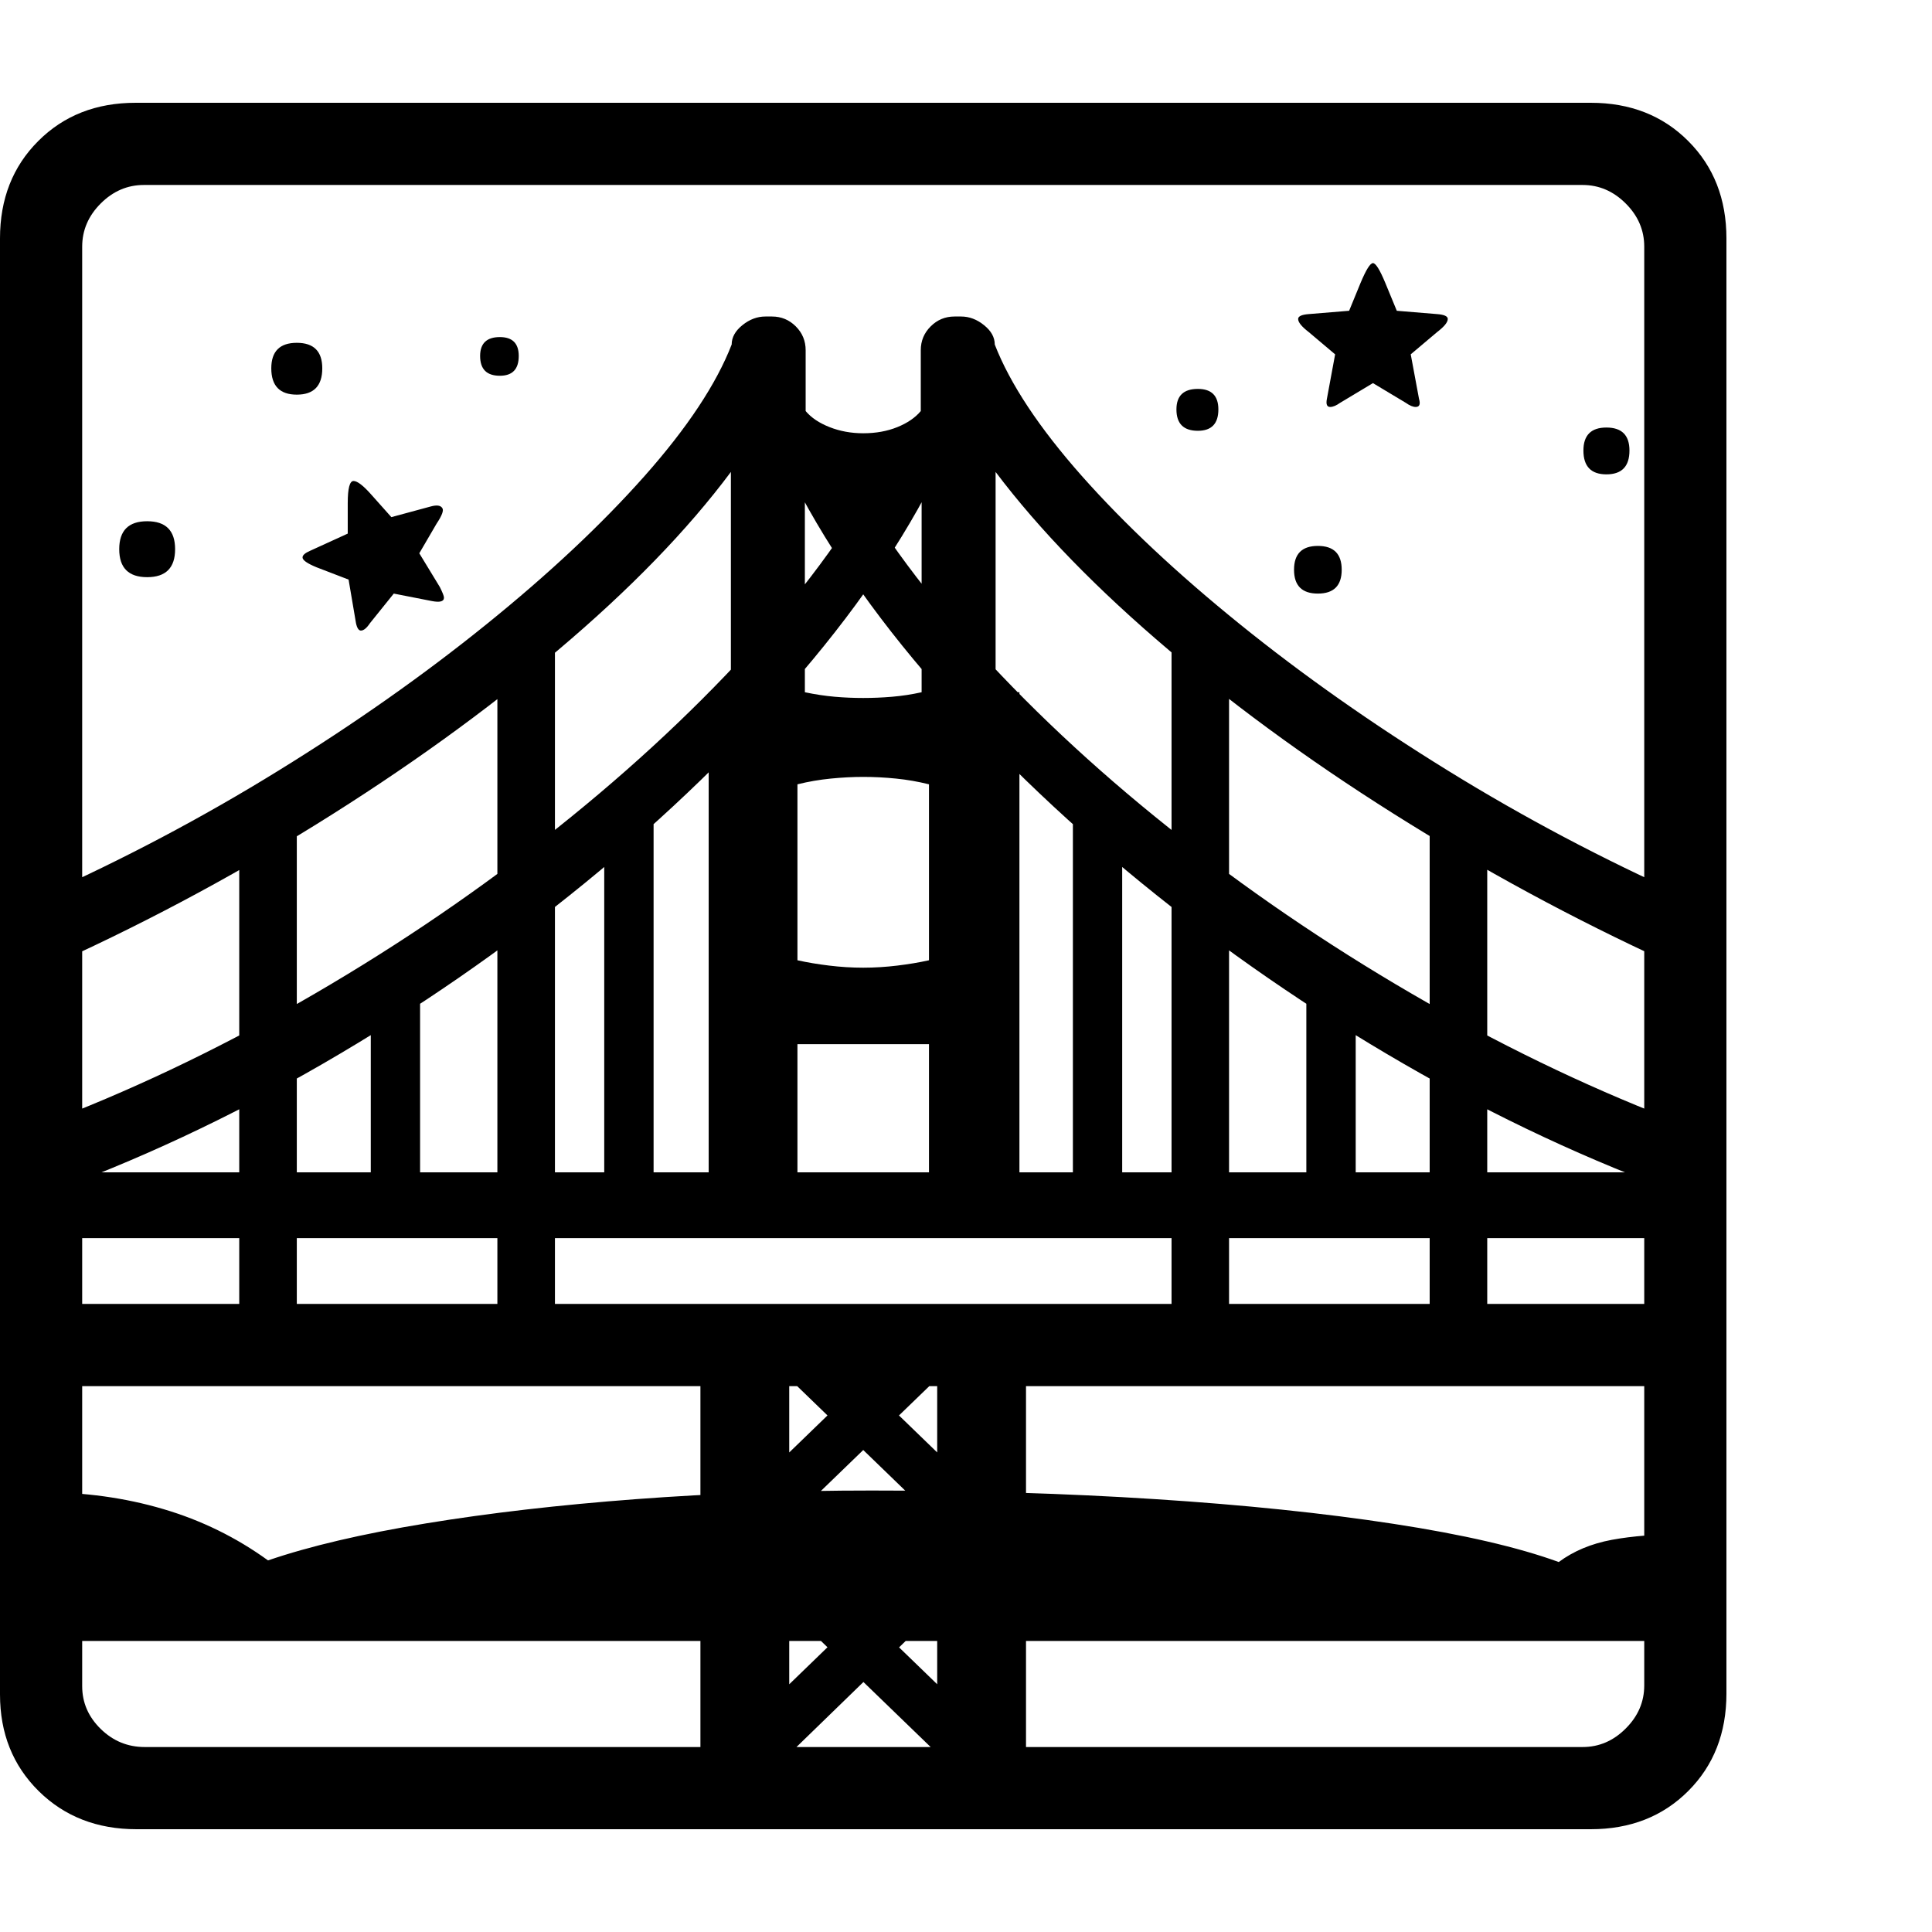 <svg version="1.1" xmlns="http://www.w3.org/2000/svg" style="fill:rgba(0,0,0,1.0)" width="256" height="256" viewBox="0 0 36.719 32.812">
  <defs>
    <style type="text/css" id="current-color-scheme">.ColorScheme-Text { color:#000000; }</style>
  </defs><path class="ColorScheme-Text" fill="currentColor" d="M2.594 32.812 C1.844 32.812 1.224 32.57 0.734 32.086 C0.245 31.602 0 30.99 0 30.25 L0 2.578 C0 1.828 0.242 1.211 0.727 0.727 C1.211 0.242 1.828 -0 2.578 -0 L30.234 -0 C30.984 -0 31.602 0.242 32.086 0.727 C32.57 1.211 32.812 1.828 32.812 2.578 L32.812 30.234 C32.812 30.984 32.57 31.602 32.086 32.086 C31.602 32.57 30.984 32.812 30.234 32.812 Z M14.172 32.188 L14.172 30.859 L16.609 28.5 L17.969 28.5 Z M13.312 32.031 L13.312 23.953 L15 23.953 L15 32.031 Z M4.547 23.609 L4.547 13.734 L5.641 13.734 L5.641 23.609 Z M18.641 32.172 L14.844 28.5 L16.203 28.5 L18.641 30.859 Z M2.75 31.25 L30.078 31.25 C30.391 31.25 30.664 31.133 30.898 30.898 C31.133 30.664 31.25 30.391 31.25 30.078 L31.25 24.391 L1.562 24.391 L1.562 30.094 C1.562 30.406 1.68 30.677 1.914 30.906 C2.148 31.135 2.427 31.25 2.75 31.25 Z M0.781 29.234 L0.781 26.406 C1.604 26.406 2.378 26.513 3.102 26.727 C3.826 26.94 4.49 27.266 5.094 27.703 C5.885 27.432 6.885 27.198 8.094 27 C9.302 26.802 10.633 26.648 12.086 26.539 C13.539 26.43 15.031 26.375 16.562 26.375 C18.469 26.375 20.268 26.43 21.961 26.539 C23.654 26.648 25.161 26.805 26.484 27.008 C27.807 27.211 28.854 27.453 29.625 27.734 C29.906 27.526 30.242 27.385 30.633 27.312 C31.023 27.24 31.49 27.203 32.031 27.203 L32.031 29.234 Z M7.047 20.953 L7.047 16.703 L7.984 16.703 L7.984 20.953 Z M14.172 27.766 L14.172 26.453 L16.609 24.094 L17.969 24.094 Z M17.812 32.031 L17.812 23.953 L19.5 23.953 L19.5 32.031 Z M18.641 27.766 L14.844 24.094 L16.203 24.094 L18.641 26.453 Z M9.453 23.609 L9.453 9.828 L10.547 9.828 L10.547 23.609 Z M1.562 22.828 L31.25 22.828 L31.25 21.578 L1.562 21.578 Z M2.797 9.016 C2.443 9.016 2.266 8.839 2.266 8.484 C2.266 8.13 2.443 7.953 2.797 7.953 C3.151 7.953 3.328 8.13 3.328 8.484 C3.328 8.839 3.151 9.016 2.797 9.016 Z M11.484 20.953 L11.484 13.109 L12.422 13.109 L12.422 20.953 Z M0.781 20.766 L0.781 19.422 C2.417 18.807 4.052 18.034 5.688 17.102 C7.323 16.169 8.87 15.133 10.328 13.992 C11.786 12.852 13.086 11.659 14.227 10.414 C15.367 9.169 16.255 7.932 16.891 6.703 L17.969 6.703 C17.333 8.068 16.422 9.445 15.234 10.836 C14.047 12.227 12.674 13.557 11.117 14.828 C9.56 16.099 7.898 17.245 6.133 18.266 C4.367 19.286 2.583 20.12 0.781 20.766 Z M6.859 10.031 C6.818 10.031 6.786 9.984 6.766 9.891 L6.625 9.062 L6.016 8.828 C5.839 8.755 5.75 8.693 5.75 8.641 C5.75 8.599 5.797 8.557 5.891 8.516 L6.609 8.188 L6.609 7.609 C6.609 7.328 6.646 7.188 6.719 7.188 C6.792 7.188 6.906 7.276 7.062 7.453 L7.438 7.875 L8.188 7.672 C8.302 7.641 8.375 7.651 8.406 7.703 C8.438 7.745 8.401 7.844 8.297 8 L7.969 8.562 L8.359 9.203 C8.411 9.307 8.438 9.375 8.438 9.406 C8.438 9.479 8.359 9.5 8.203 9.469 L7.484 9.328 L7.031 9.891 C6.969 9.984 6.911 10.031 6.859 10.031 Z M5.641 5.547 C5.318 5.547 5.156 5.38 5.156 5.047 C5.156 4.724 5.318 4.562 5.641 4.562 C5.964 4.562 6.125 4.724 6.125 5.047 C6.125 5.38 5.964 5.547 5.641 5.547 Z M16.406 16.438 C16.625 16.438 16.841 16.424 17.055 16.398 C17.268 16.372 17.469 16.339 17.656 16.297 L17.656 12.953 C17.448 12.901 17.24 12.865 17.031 12.844 C16.823 12.823 16.615 12.812 16.406 12.812 C16.208 12.812 16.003 12.823 15.789 12.844 C15.576 12.865 15.365 12.901 15.156 12.953 L15.156 16.297 C15.344 16.339 15.544 16.372 15.758 16.398 C15.971 16.424 16.187 16.438 16.406 16.438 Z M20.391 20.953 L20.391 13.109 L21.328 13.109 L21.328 20.953 Z M13.469 20.953 L13.469 11.203 L13.891 11.203 L13.891 7.016 C13.068 8.12 11.971 9.25 10.602 10.406 C9.232 11.563 7.703 12.664 6.016 13.711 C4.328 14.758 2.583 15.682 0.781 16.484 L0.781 15.078 C2.344 14.38 3.846 13.586 5.289 12.695 C6.732 11.805 8.049 10.878 9.242 9.914 C10.435 8.951 11.437 8.01 12.25 7.094 C13.063 6.177 13.615 5.344 13.906 4.594 C13.906 4.458 13.974 4.336 14.109 4.227 C14.245 4.117 14.391 4.062 14.547 4.062 L14.672 4.062 C14.849 4.062 15 4.125 15.125 4.25 C15.25 4.375 15.312 4.526 15.312 4.703 L15.312 5.859 C15.417 5.984 15.568 6.086 15.766 6.164 C15.964 6.242 16.177 6.281 16.406 6.281 C16.646 6.281 16.862 6.242 17.055 6.164 C17.247 6.086 17.396 5.984 17.5 5.859 L17.5 4.703 C17.5 4.526 17.562 4.375 17.688 4.25 C17.813 4.125 17.964 4.062 18.141 4.062 L18.266 4.062 C18.422 4.062 18.568 4.117 18.703 4.227 C18.839 4.336 18.906 4.458 18.906 4.594 C19.198 5.344 19.75 6.177 20.562 7.094 C21.375 8.01 22.378 8.951 23.57 9.914 C24.763 10.878 26.081 11.805 27.523 12.695 C28.966 13.586 30.469 14.38 32.031 15.078 L32.031 16.484 C30.24 15.682 28.497 14.758 26.805 13.711 C25.112 12.664 23.583 11.563 22.219 10.406 C20.854 9.25 19.755 8.12 18.922 7.016 L18.922 11.203 L19.375 11.203 L19.375 20.953 L17.656 20.953 L17.656 17.891 L15.156 17.891 L15.156 20.953 Z M9.5 5.188 C9.25 5.188 9.125 5.063 9.125 4.812 C9.125 4.573 9.25 4.453 9.5 4.453 C9.74 4.453 9.859 4.573 9.859 4.812 C9.859 5.063 9.74 5.188 9.5 5.188 Z M1.562 20.328 L31.25 20.328 L31.25 2.734 C31.25 2.422 31.133 2.148 30.898 1.914 C30.664 1.68 30.391 1.562 30.078 1.562 L2.734 1.562 C2.422 1.562 2.148 1.68 1.914 1.914 C1.68 2.148 1.562 2.422 1.562 2.734 Z M22.266 23.609 L22.266 9.828 L23.359 9.828 L23.359 23.609 Z M24.828 20.953 L24.828 16.703 L25.766 16.703 L25.766 20.953 Z M16.406 11.312 C16.583 11.312 16.766 11.305 16.953 11.289 C17.141 11.273 17.328 11.245 17.516 11.203 L17.516 7.562 L15.297 7.562 L15.297 11.203 C15.495 11.245 15.685 11.273 15.867 11.289 C16.049 11.305 16.229 11.312 16.406 11.312 Z M27.172 23.609 L27.172 13.734 L28.266 13.734 L28.266 23.609 Z M32.031 20.766 C30.229 20.12 28.445 19.286 26.68 18.266 C24.914 17.245 23.253 16.099 21.695 14.828 C20.138 13.557 18.766 12.227 17.578 10.836 C16.391 9.445 15.479 8.068 14.844 6.703 L15.922 6.703 C16.568 7.932 17.458 9.169 18.594 10.414 C19.729 11.659 21.026 12.852 22.484 13.992 C23.943 15.133 25.49 16.169 27.125 17.102 C28.76 18.034 30.396 18.807 32.031 19.422 Z M25.047 9.328 C24.745 9.328 24.594 9.177 24.594 8.875 C24.594 8.573 24.745 8.422 25.047 8.422 C25.349 8.422 25.5 8.573 25.5 8.875 C25.5 9.177 25.349 9.328 25.047 9.328 Z M22.766 6.234 C22.495 6.234 22.359 6.099 22.359 5.828 C22.359 5.568 22.495 5.438 22.766 5.438 C23.026 5.438 23.156 5.568 23.156 5.828 C23.156 6.099 23.026 6.234 22.766 6.234 Z M25.281 5.781 C25.219 5.781 25.198 5.729 25.219 5.625 L25.375 4.781 L24.875 4.359 C24.74 4.255 24.672 4.172 24.672 4.109 C24.672 4.057 24.74 4.026 24.875 4.016 L25.641 3.953 L25.859 3.422 C25.964 3.172 26.042 3.047 26.094 3.047 C26.146 3.047 26.224 3.172 26.328 3.422 L26.547 3.953 L27.312 4.016 C27.448 4.026 27.516 4.057 27.516 4.109 C27.516 4.172 27.448 4.255 27.312 4.359 L26.812 4.781 L26.969 5.625 C27 5.729 26.979 5.781 26.906 5.781 C26.854 5.781 26.792 5.755 26.719 5.703 L26.094 5.328 L25.469 5.703 C25.396 5.755 25.333 5.781 25.281 5.781 Z M30.531 7.062 C30.24 7.062 30.094 6.911 30.094 6.609 C30.094 6.318 30.24 6.172 30.531 6.172 C30.823 6.172 30.969 6.318 30.969 6.609 C30.969 6.911 30.823 7.062 30.531 7.062 Z M36.719 27.344" /></svg>